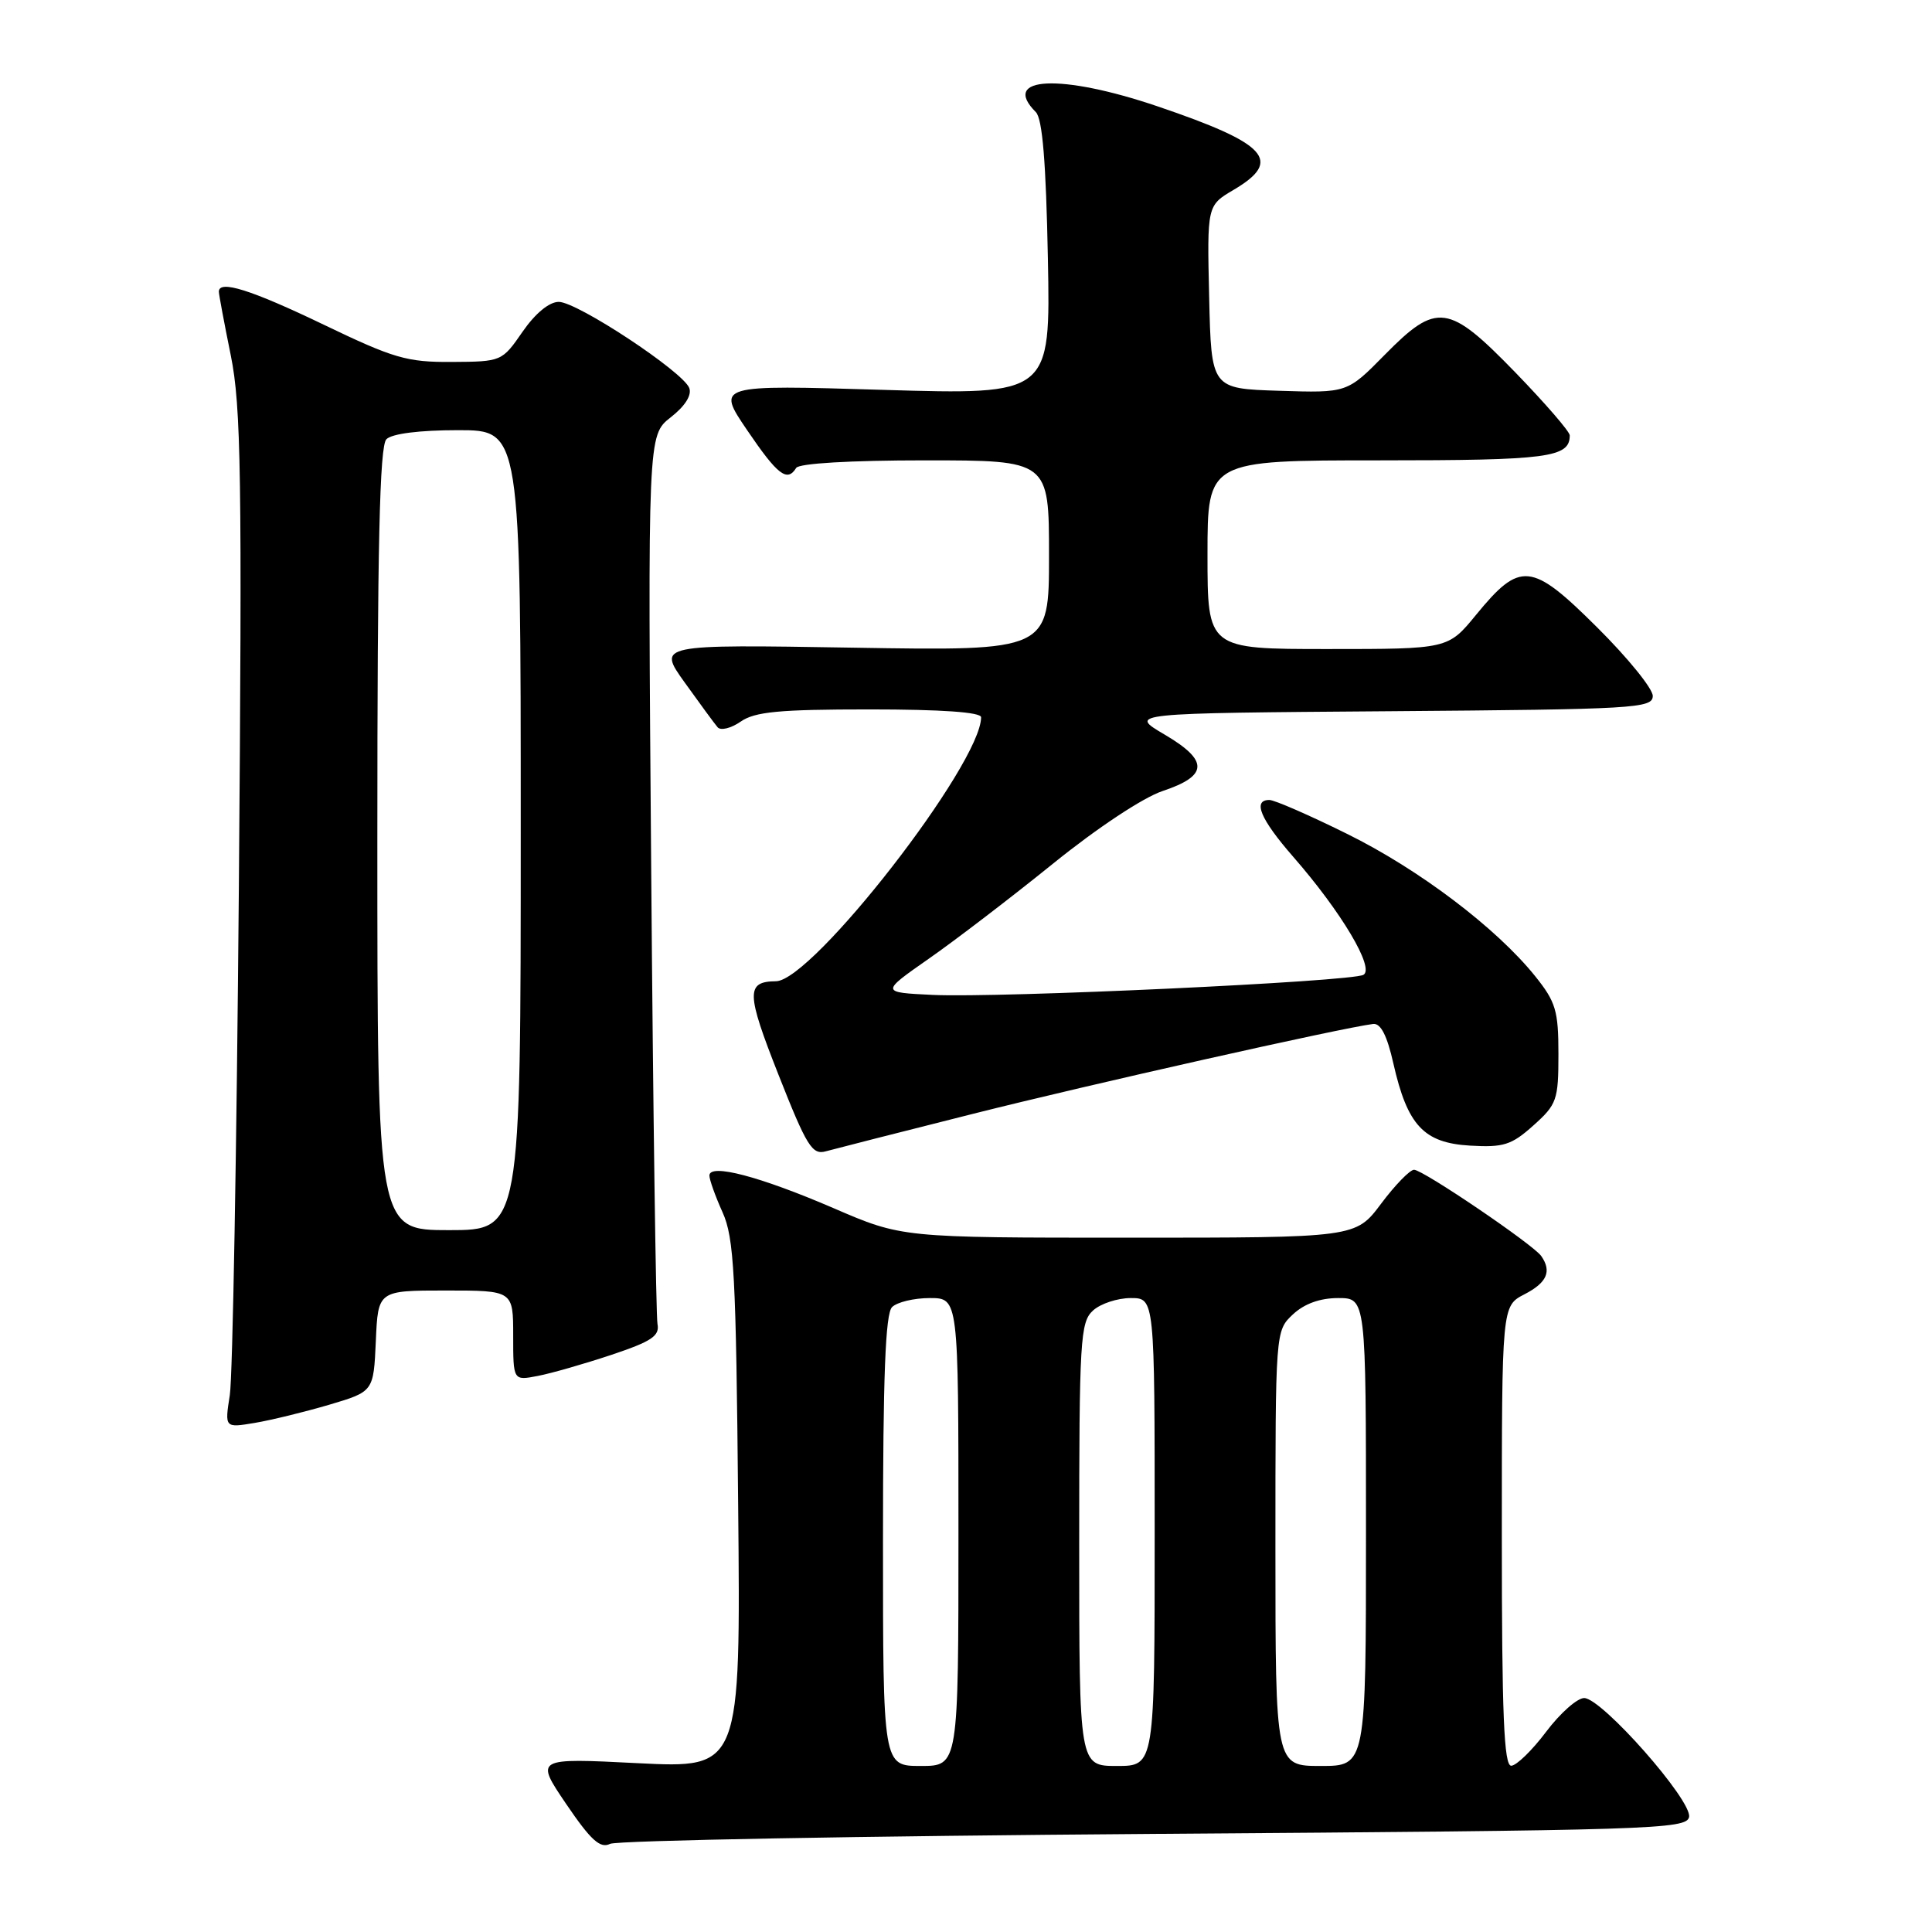 <?xml version="1.0" encoding="UTF-8" standalone="no"?>
<!DOCTYPE svg PUBLIC "-//W3C//DTD SVG 1.1//EN" "http://www.w3.org/Graphics/SVG/1.1/DTD/svg11.dtd" >
<svg xmlns="http://www.w3.org/2000/svg" xmlns:xlink="http://www.w3.org/1999/xlink" version="1.1" viewBox="0 0 256 256">
 <g >
 <path fill="currentColor"
d=" M 152.99 243.00 C 218.95 242.53 223.49 242.39 223.81 240.76 C 224.23 238.58 212.25 225.00 209.91 225.00 C 208.99 225.00 206.72 227.01 204.87 229.47 C 203.02 231.93 200.94 233.95 200.25 233.97 C 199.28 233.99 199.00 227.25 199.00 203.53 C 199.00 173.05 199.00 173.05 202.00 171.50 C 204.98 169.96 205.64 168.47 204.23 166.44 C 203.18 164.92 188.55 155.00 187.37 155.00 C 186.82 155.00 184.85 157.03 183.00 159.50 C 179.63 164.00 179.63 164.00 149.56 164.00 C 119.50 164.00 119.50 164.00 110.41 160.07 C 100.68 155.88 94.00 154.12 94.00 155.77 C 94.00 156.31 94.78 158.50 95.74 160.63 C 97.27 164.02 97.53 168.81 97.81 199.41 C 98.14 234.31 98.14 234.31 84.51 233.63 C 70.89 232.94 70.89 232.94 75.03 239.05 C 78.30 243.86 79.53 244.97 80.84 244.32 C 81.75 243.87 114.22 243.28 152.99 243.00 Z  M 43.64 186.13 C 49.50 184.39 49.50 184.39 49.80 177.69 C 50.09 171.00 50.09 171.00 59.05 171.00 C 68.00 171.00 68.00 171.00 68.00 176.97 C 68.00 182.95 68.00 182.95 71.25 182.32 C 73.04 181.98 77.42 180.72 81.00 179.53 C 86.35 177.74 87.43 177.02 87.12 175.43 C 86.92 174.37 86.54 147.44 86.29 115.59 C 85.83 57.68 85.83 57.68 88.87 55.30 C 90.78 53.81 91.69 52.36 91.33 51.41 C 90.49 49.24 76.49 40.00 74.04 40.00 C 72.77 40.00 70.93 41.52 69.24 43.96 C 66.52 47.90 66.45 47.92 59.87 47.96 C 53.92 48.00 52.16 47.48 42.87 43.01 C 33.25 38.39 29.00 37.05 29.00 38.65 C 29.00 39.01 29.71 42.81 30.58 47.09 C 31.95 53.87 32.09 63.04 31.65 117.69 C 31.36 152.24 30.83 182.46 30.45 184.86 C 29.77 189.21 29.77 189.21 33.77 188.54 C 35.97 188.17 40.41 187.08 43.64 186.13 Z  M 129.00 147.57 C 144.24 143.73 177.76 136.20 181.95 135.68 C 182.95 135.56 183.80 137.22 184.63 140.92 C 186.49 149.12 188.65 151.44 194.78 151.80 C 199.22 152.06 200.28 151.73 203.18 149.13 C 206.29 146.35 206.50 145.76 206.50 139.67 C 206.50 133.92 206.15 132.75 203.41 129.34 C 198.26 122.94 188.01 115.18 178.45 110.47 C 173.48 108.01 168.87 106.00 168.20 106.00 C 165.94 106.00 167.00 108.53 171.35 113.52 C 177.74 120.83 182.19 128.32 180.66 129.17 C 179.03 130.08 132.45 132.25 123.59 131.83 C 116.68 131.50 116.68 131.50 123.09 127.02 C 126.62 124.56 134.02 118.89 139.54 114.43 C 145.35 109.73 151.46 105.68 154.04 104.82 C 160.12 102.79 160.19 100.79 154.31 97.33 C 149.50 94.50 149.50 94.50 184.25 94.24 C 216.67 93.99 219.00 93.86 219.00 92.21 C 219.00 91.24 215.67 87.14 211.59 83.09 C 202.91 74.46 201.44 74.32 195.57 81.49 C 191.87 86.00 191.87 86.00 175.93 86.00 C 160.00 86.00 160.00 86.00 160.00 73.50 C 160.00 61.00 160.00 61.00 182.80 61.00 C 205.19 61.00 208.00 60.63 208.00 57.69 C 208.00 57.19 204.77 53.46 200.83 49.39 C 191.91 40.20 190.40 39.99 183.47 47.03 C 178.51 52.07 178.51 52.07 169.50 51.78 C 160.50 51.50 160.50 51.50 160.22 39.37 C 159.94 27.23 159.94 27.23 163.47 25.15 C 170.01 21.29 167.96 19.04 153.38 14.09 C 140.56 9.74 132.52 10.12 137.25 14.85 C 138.13 15.73 138.60 21.46 138.85 34.21 C 139.20 52.32 139.20 52.32 117.06 51.66 C 94.92 50.99 94.92 50.99 99.00 57.00 C 103.04 62.95 104.31 63.93 105.50 62.00 C 105.87 61.40 112.68 61.00 122.56 61.00 C 139.00 61.00 139.00 61.00 139.00 73.63 C 139.00 86.25 139.00 86.25 113.06 85.82 C 87.11 85.39 87.11 85.39 90.73 90.44 C 92.72 93.22 94.68 95.89 95.09 96.37 C 95.50 96.84 96.87 96.50 98.14 95.62 C 100.01 94.31 103.23 94.00 115.22 94.00 C 124.78 94.00 130.00 94.37 130.00 95.04 C 130.00 101.23 107.67 129.96 102.82 130.02 C 98.83 130.06 98.87 131.56 103.15 142.40 C 106.90 151.91 107.62 153.07 109.44 152.55 C 110.57 152.24 119.38 149.99 129.00 147.57 Z  M 117.00 204.20 C 117.00 182.36 117.32 174.08 118.20 173.20 C 118.86 172.54 121.11 172.00 123.20 172.00 C 127.00 172.00 127.00 172.00 127.00 203.00 C 127.00 234.00 127.00 234.00 122.00 234.00 C 117.00 234.00 117.00 234.00 117.00 204.20 Z  M 143.00 204.65 C 143.00 177.50 143.14 175.19 144.83 173.65 C 145.83 172.74 148.08 172.00 149.83 172.00 C 153.00 172.00 153.00 172.00 153.00 203.00 C 153.00 234.00 153.00 234.00 148.00 234.00 C 143.00 234.00 143.00 234.00 143.00 204.65 Z  M 169.00 205.17 C 169.00 176.35 169.00 176.35 171.31 174.17 C 172.83 172.75 174.91 172.00 177.31 172.00 C 181.00 172.00 181.00 172.00 181.00 203.00 C 181.00 234.00 181.00 234.00 175.00 234.00 C 169.00 234.00 169.00 234.00 169.00 205.17 Z  M 50.00 111.20 C 50.00 72.24 50.30 59.10 51.20 58.20 C 51.94 57.46 55.58 57.00 60.70 57.00 C 69.00 57.00 69.00 57.00 69.00 110.00 C 69.00 163.00 69.00 163.00 59.50 163.00 C 50.00 163.00 50.00 163.00 50.00 111.20 Z "/>
</g>
</svg>